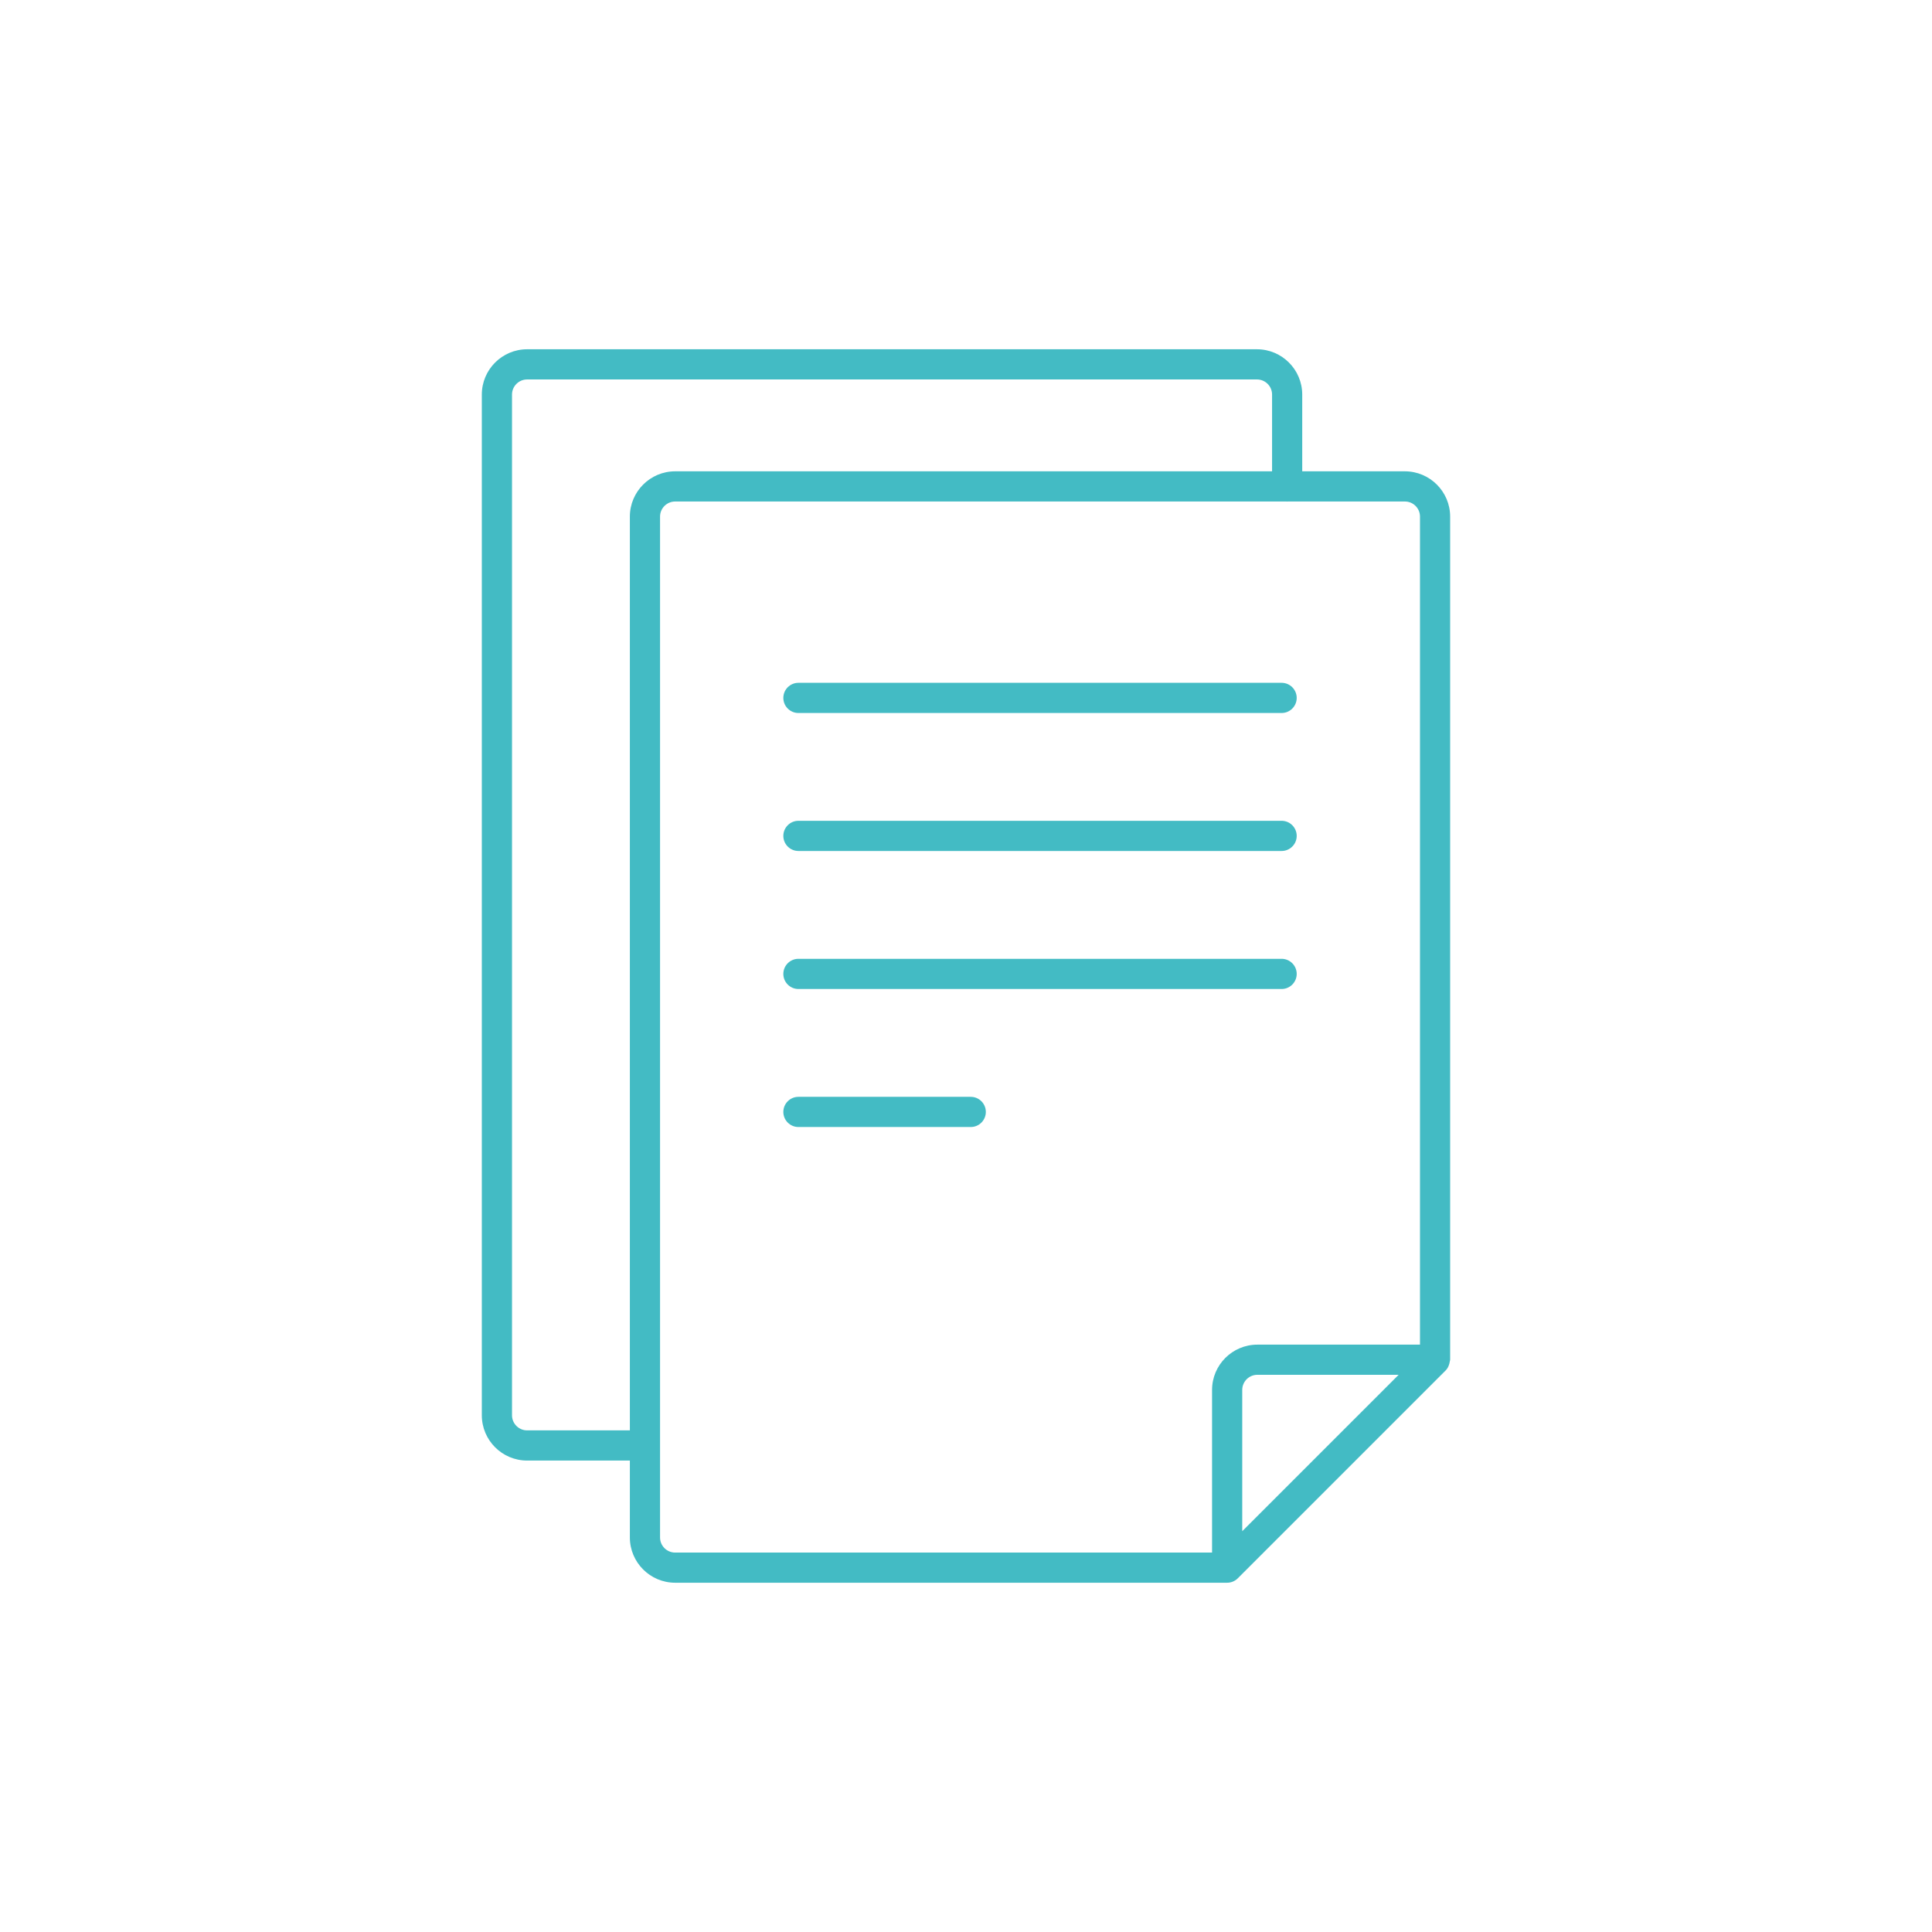 <?xml version="1.0" encoding="utf-8"?>
<!-- Generator: Adobe Illustrator 26.0.1, SVG Export Plug-In . SVG Version: 6.00 Build 0)  -->
<svg version="1.1" id="Layer_1" xmlns="http://www.w3.org/2000/svg" xmlns:xlink="http://www.w3.org/1999/xlink" x="0px" y="0px"
	 viewBox="0 0 64 64" style="enable-background:new 0 0 64 64;" xml:space="preserve">
<style type="text/css">
	.st0{fill:#43BBC4;}
</style>
<path class="st0" d="M17.461,48.383h3.404v2.547c0,0.827,0.673,1.5,1.5,1.5h18.286c0.065,0,0.13-0.013,0.19-0.038
	s0.116-0.061,0.163-0.109l6.888-6.888c0.063-0.063,0.099-0.143,0.121-0.228c0.006-0.021,0.009-0.039,0.012-0.06
	c0.003-0.022,0.013-0.043,0.013-0.065V17.113c0-0.827-0.673-1.5-1.5-1.5h-3.4v-2.543c0-0.827-0.673-1.5-1.5-1.5H17.461
	c-0.827,0-1.5,0.673-1.5,1.5v33.813C15.961,47.71,16.634,48.383,17.461,48.383z M41.151,50.723v-4.681
	c0-0.276,0.225-0.5,0.5-0.5h4.681L41.151,50.723z M47.039,17.113v27.43h-5.388c-0.827,0-1.5,0.673-1.5,1.5v5.388
	H22.365c-0.275,0-0.5-0.224-0.5-0.5V17.113c0-0.276,0.225-0.5,0.5-0.5h20.259c0.005,0,0.009,0.003,0.015,0.003
	s0.009-0.003,0.015-0.003h3.886C46.815,16.613,47.039,16.837,47.039,17.113z M16.961,13.07
	c0-0.276,0.225-0.5,0.5-0.5h24.178c0.275,0,0.5,0.224,0.5,0.5v2.543H22.365c-0.827,0-1.5,0.673-1.5,1.5v30.27h-3.404
	c-0.275,0-0.5-0.224-0.5-0.5V13.07z"/>
<path class="st0" d="M32.157,36.334h-5.708c-0.276,0-0.5,0.224-0.5,0.5s0.224,0.5,0.5,0.5h5.708c0.276,0,0.5-0.224,0.5-0.5
	S32.434,36.334,32.157,36.334z"/>
<path class="st0" d="M42.455,31.762H26.449c-0.276,0-0.5,0.224-0.5,0.5s0.224,0.5,0.5,0.5h16.006
	c0.276,0,0.5-0.224,0.5-0.5S42.731,31.762,42.455,31.762z"/>
<path class="st0" d="M42.455,27.19H26.449c-0.276,0-0.5,0.224-0.5,0.5s0.224,0.5,0.5,0.5h16.006
	c0.276,0,0.5-0.224,0.5-0.5S42.731,27.19,42.455,27.19z"/>
<path class="st0" d="M42.455,22.619H26.449c-0.276,0-0.5,0.224-0.5,0.5s0.224,0.5,0.5,0.5h16.006
	c0.276,0,0.5-0.224,0.5-0.5S42.731,22.619,42.455,22.619z"/>
</svg>
